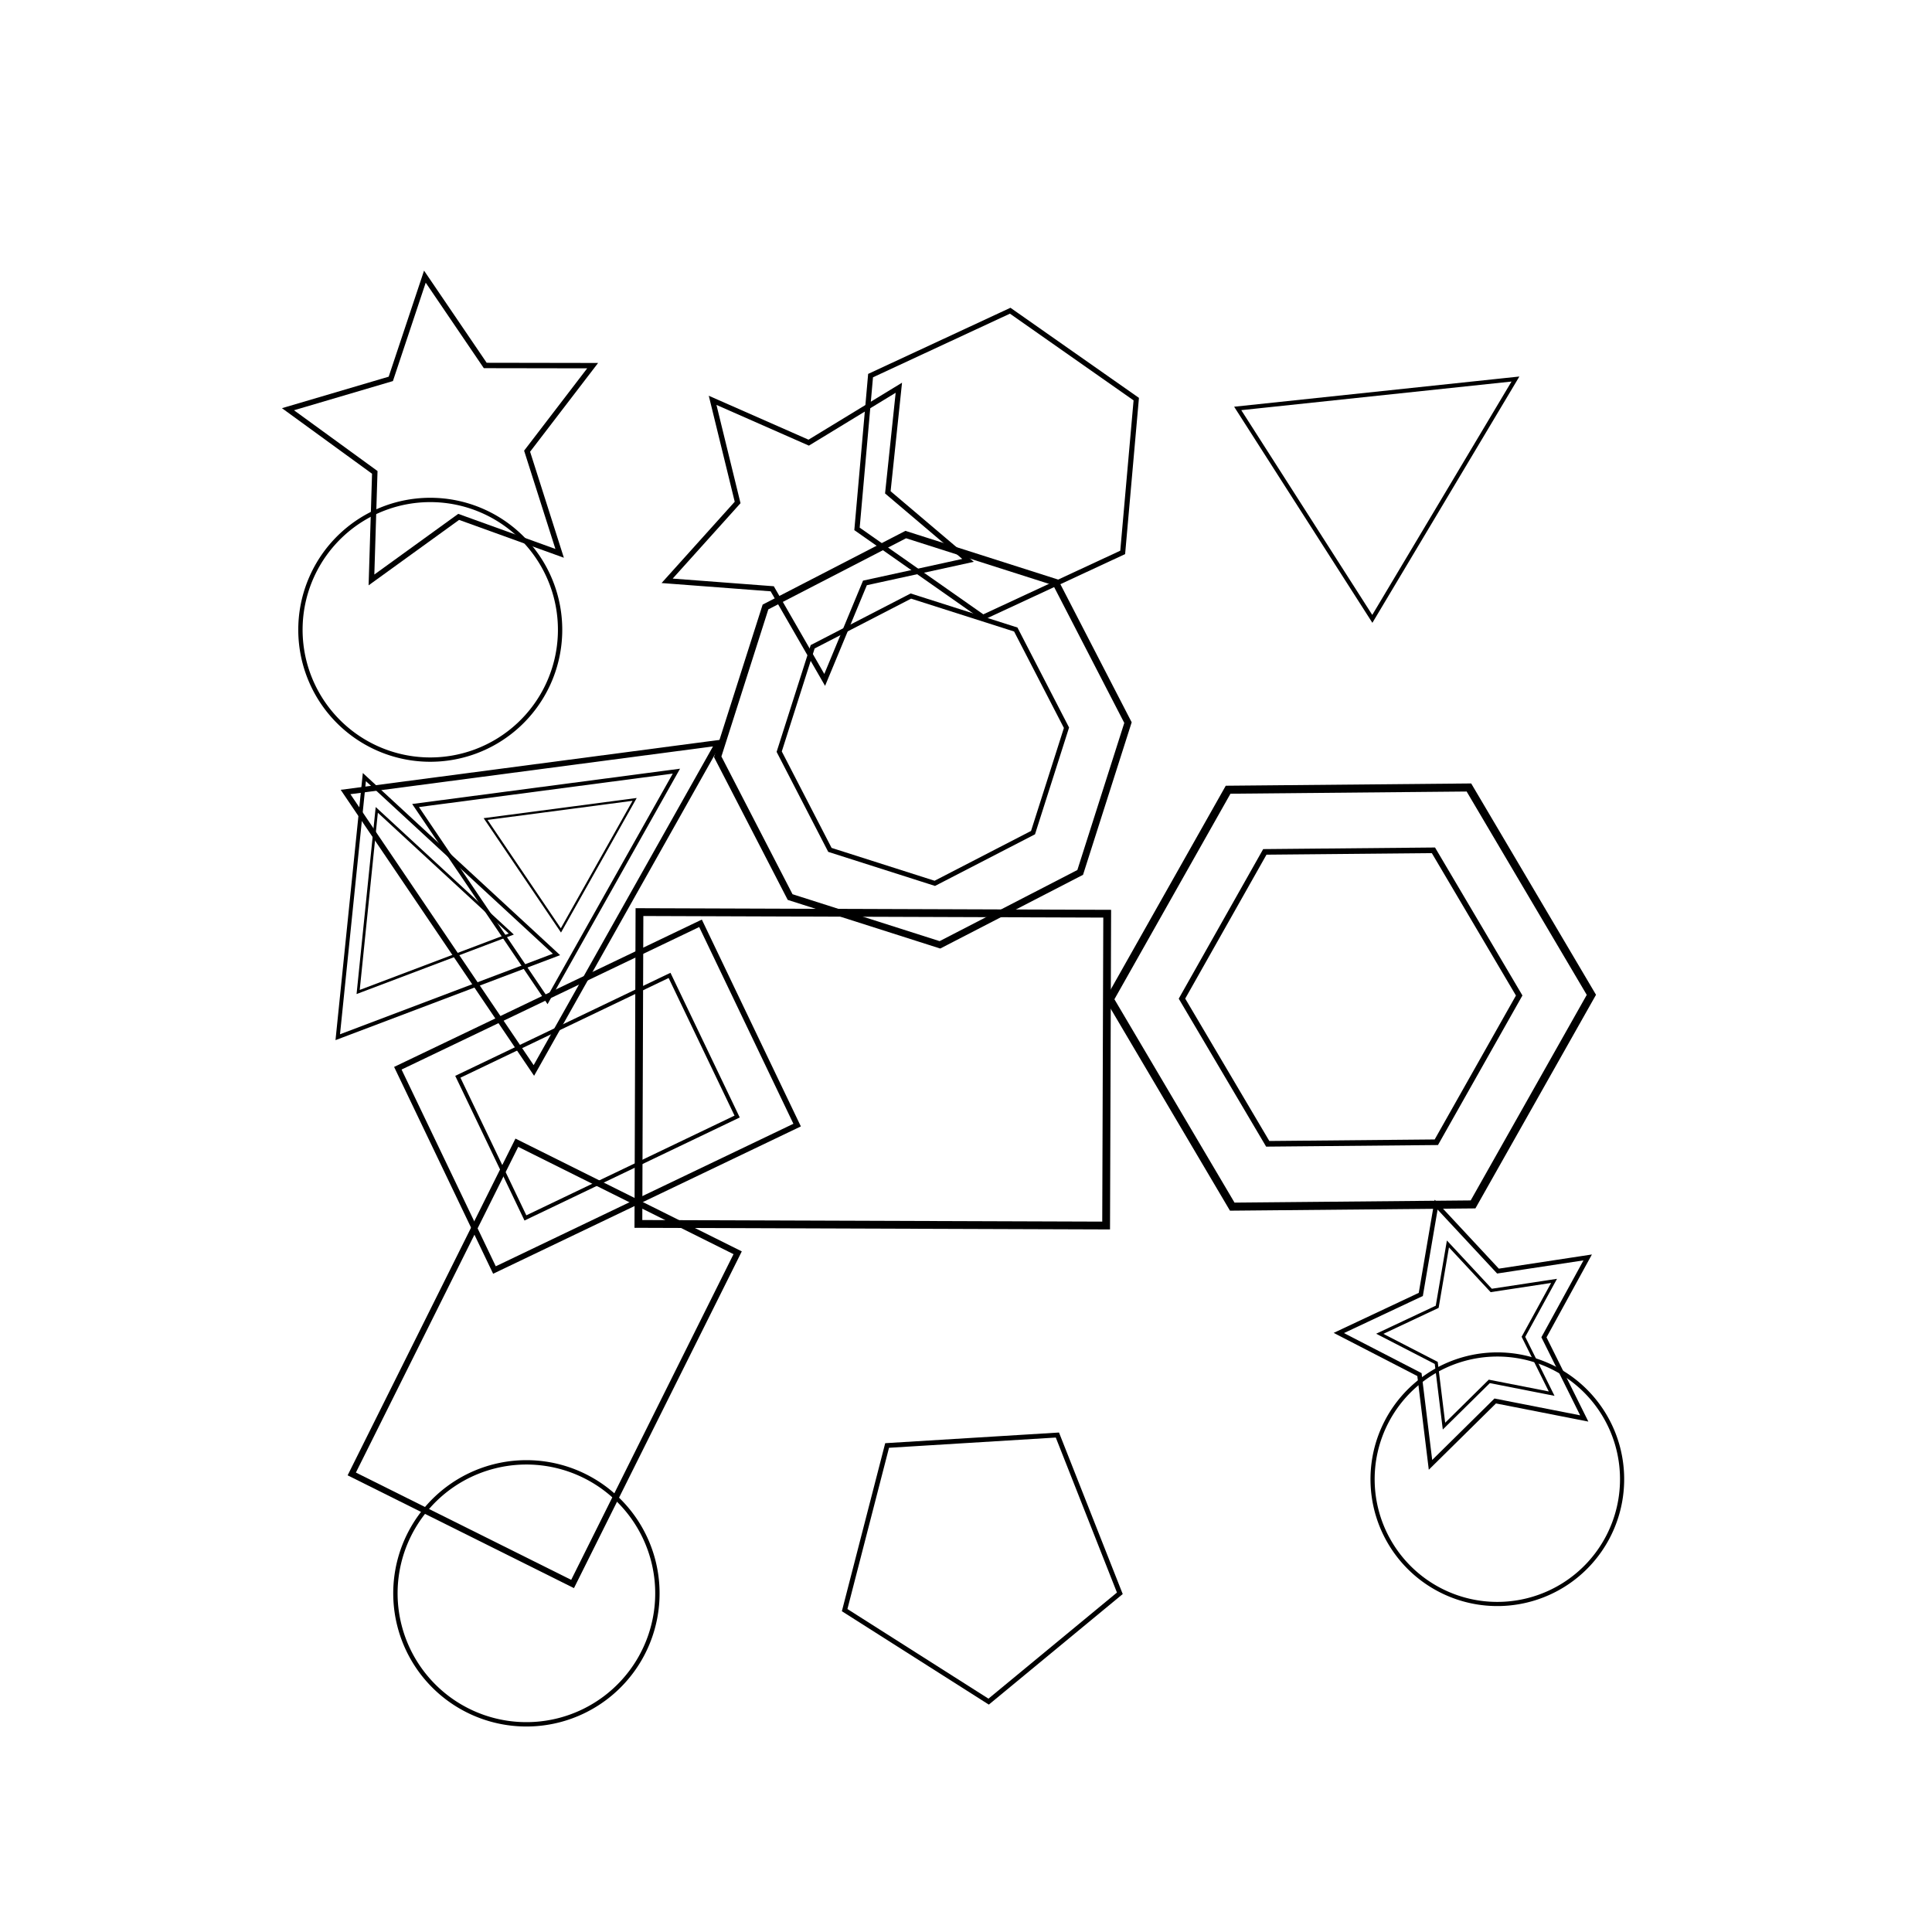 <svg baseProfile="full" height="400" version="1.1" width="400" xmlns="http://www.w3.org/2000/svg" xmlns:ev="http://www.w3.org/2001/xml-events" xmlns:xlink="http://www.w3.org/1999/xlink"><defs /><rect fill="white" height="100%" width="100%" x="0" y="0" /><g><path d="M30,0 L15,-26 L-15,-26 L-30,0 L-15,26 L15,26 Z" fill="none" stroke="black" transform="translate(279.624,206.432) rotate(299.45) scale(1.661)" /><path d="M30,0 L15,-26 L-15,-26 L-30,0 L-15,26 L15,26 Z" fill="none" stroke="black" transform="translate(279.624,206.432) rotate(299.45) scale(1.163)" /></g><path d="M30,0 L15,-26 L-15,-26 L-30,0 L-15,26 L15,26 Z" fill="none" stroke="black" transform="translate(206.342,96.067) rotate(275.059) scale(1.062)" /><g><path d="M27.7,-11.5 L27.7,11.5 L11.5,27.7 L-11.5,27.7 L-27.7,11.5 L-27.7,-11.5 L-11.5,-27.7 L11.5,-27.7 Z" fill="none" stroke="black" transform="translate(191.065,153.147) rotate(152.692) scale(1.421)" /><path d="M27.7,-11.5 L27.7,11.5 L11.5,27.7 L-11.5,27.7 L-27.7,11.5 L-27.7,-11.5 L-11.5,-27.7 L11.5,-27.7 Z" fill="none" stroke="black" transform="translate(191.065,153.147) rotate(152.692) scale(0.995)" /></g><g><path d="M-30,-20 h60 v40 h-60 Z" fill="none" stroke="black" transform="translate(123.703,227.052) rotate(154.415) scale(1.158)" /><path d="M-30,-20 h60 v40 h-60 Z" fill="none" stroke="black" transform="translate(123.703,227.052) rotate(154.415) scale(0.81)" /></g><path d="M-30,-20 h60 v40 h-60 Z" fill="none" stroke="black" transform="translate(112.777,282.268) rotate(296.491) scale(1.277)" /><path d="M-30,-20 h60 v40 h-60 Z" fill="none" stroke="black" transform="translate(180.703,221.286) rotate(180.197) scale(1.614)" /><path d="M0.0,-30.0 L28.5,-9.3 L17.6,24.3 L-17.6,24.3 L-28.5,-9.3 Z" fill="none" stroke="black" transform="translate(202.801,322.384) rotate(104.461) scale(1)" /><path d="M0,-30 L30,30 L-30,30 Z" fill="none" stroke="black" transform="translate(291.974,92.411) rotate(57.39) scale(0.862)" /><g><path d="M0,-30 L30,30 L-30,30 Z" fill="none" stroke="black" transform="translate(119.864,173.306) rotate(55.929) scale(1.16)" /><path d="M0,-30 L30,30 L-30,30 Z" fill="none" stroke="black" transform="translate(119.864,173.306) rotate(55.929) scale(0.812)" /><path d="M0,-30 L30,30 L-30,30 Z" fill="none" stroke="black" transform="translate(119.864,173.306) rotate(55.929) scale(0.464)" /></g><g><path d="M0,-30 L30,30 L-30,30 Z" fill="none" stroke="black" transform="translate(84.005,183.531) rotate(339.276) scale(0.807)" /><path d="M0,-30 L30,30 L-30,30 Z" fill="none" stroke="black" transform="translate(84.005,183.531) rotate(339.276) scale(0.565)" /></g><g><path d="M0.0,-30.0 L8.8,-12.1 L28.5,-9.3 L14.3,4.6 L17.6,24.3 L0.0,15.0 L-17.6,24.3 L-14.3,4.6 L-28.5,-9.3 L-8.8,-12.1 Z" fill="none" stroke="black" transform="translate(305.482,276.537) rotate(199.2) scale(0.944)" /><path d="M0.0,-30.0 L8.8,-12.1 L28.5,-9.3 L14.3,4.6 L17.6,24.3 L0.0,15.0 L-17.6,24.3 L-14.3,4.6 L-28.5,-9.3 L-8.8,-12.1 Z" fill="none" stroke="black" transform="translate(305.482,276.537) rotate(199.2) scale(0.661)" /></g><path d="M0.0,-30.0 L8.8,-12.1 L28.5,-9.3 L14.3,4.6 L17.6,24.3 L0.0,15.0 L-17.6,24.3 L-14.3,4.6 L-28.5,-9.3 L-8.8,-12.1 Z" fill="none" stroke="black" transform="translate(168.585,108.04) rotate(248.156) scale(1.094)" /><path d="M0.0,-30.0 L8.8,-12.1 L28.5,-9.3 L14.3,4.6 L17.6,24.3 L0.0,15.0 L-17.6,24.3 L-14.3,4.6 L-28.5,-9.3 L-8.8,-12.1 Z" fill="none" stroke="black" transform="translate(92.613,90.468) rotate(207.948) scale(1.117)" /><path d="M0,0 m-30,0 a30,30 0 1,0 60,0 a30,30 0 1,0 -60,0" fill="none" stroke="black" transform="translate(89.082,130.389) rotate(24.596) scale(0.896)" /><path d="M0,0 m-30,0 a30,30 0 1,0 60,0 a30,30 0 1,0 -60,0" fill="none" stroke="black" transform="translate(108.987,329.883) rotate(210.608) scale(0.904)" /><path d="M0,0 m-30,0 a30,30 0 1,0 60,0 a30,30 0 1,0 -60,0" fill="none" stroke="black" transform="translate(310.007,306.258) rotate(297.658) scale(0.861)" /></svg>